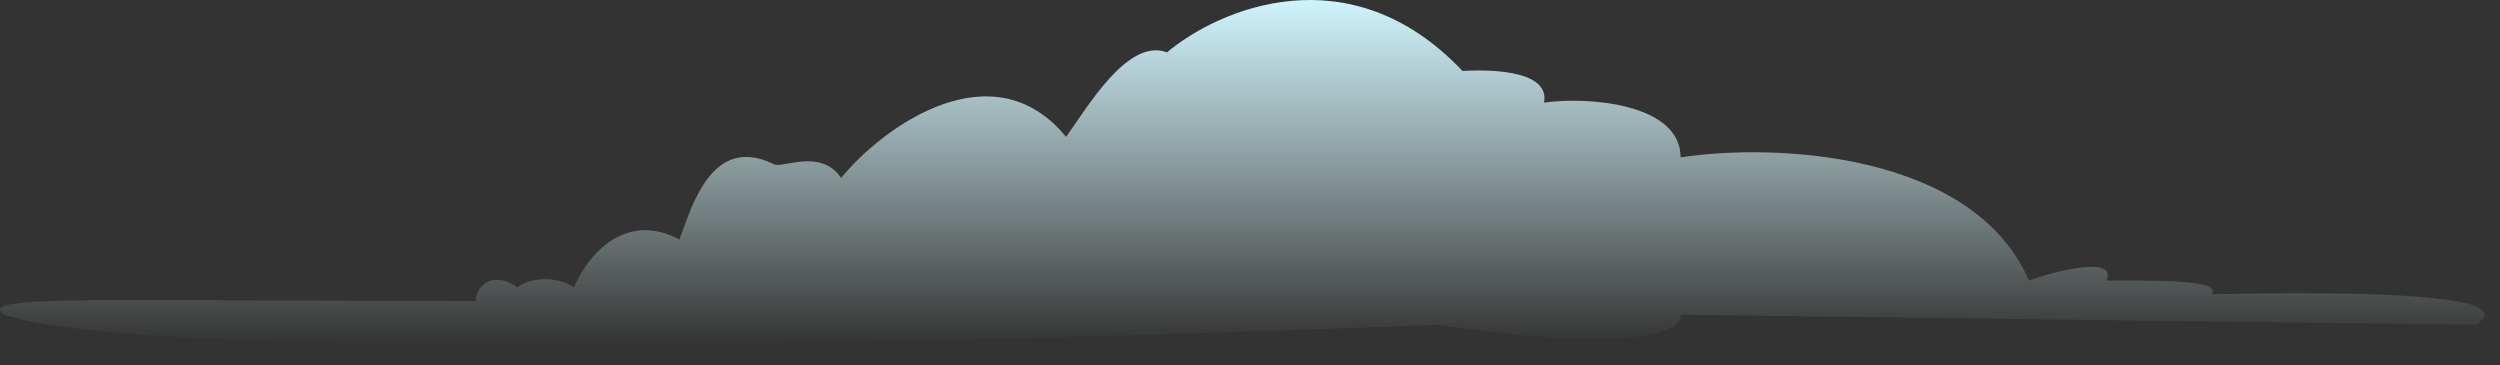 <svg viewBox="0 0 89 13" fill="none" xmlns="http://www.w3.org/2000/svg">
<rect x="0" y="0" width="89" height="13" fill="#333333" stroke="none"/>
<path d="M59.829 11.206L88.132 11.562C90.136 10.328 82.331 10.401 78.74 10.475C79.141 9.946 76.657 9.988 74.987 9.988C75.388 9.106 73.236 9.62 72.234 9.988C70.231 5.403 63.169 5.089 59.829 5.603C59.829 3.663 56.471 3.434 54.968 3.654C55.168 2.596 53.4 2.452 52.064 2.525C48.057 -1.706 43.381 0.321 41.545 1.864C40.142 1.335 38.703 3.844 37.952 4.872C35.347 1.698 31.447 4.497 29.945 6.334C29.193 5.232 27.769 6.052 27.518 5.831C25.314 4.774 24.607 7.424 24.189 8.526C22.185 7.468 20.853 9.203 20.436 10.231C19.634 9.702 18.601 10.011 18.434 10.231C17.432 9.57 16.932 10.278 16.932 10.719C3.92 10.719 -1.002 10.471 0.166 11.206C5.376 12.969 36.186 12.15 51.215 11.562C58.228 12.62 59.913 11.793 59.829 11.206Z" fill="url(#fill)"/>
<defs>
<linearGradient id="fill" x1="44.228" y1="0" x2="44.228" y2="12.274" gradientUnits="userSpaceOnUse">
<stop stop-color="#CFF4FD"/>
<stop  offset="1" stop-color="#E2FFFF" stop-opacity="0"/>
</linearGradient>
</defs>
</svg>

